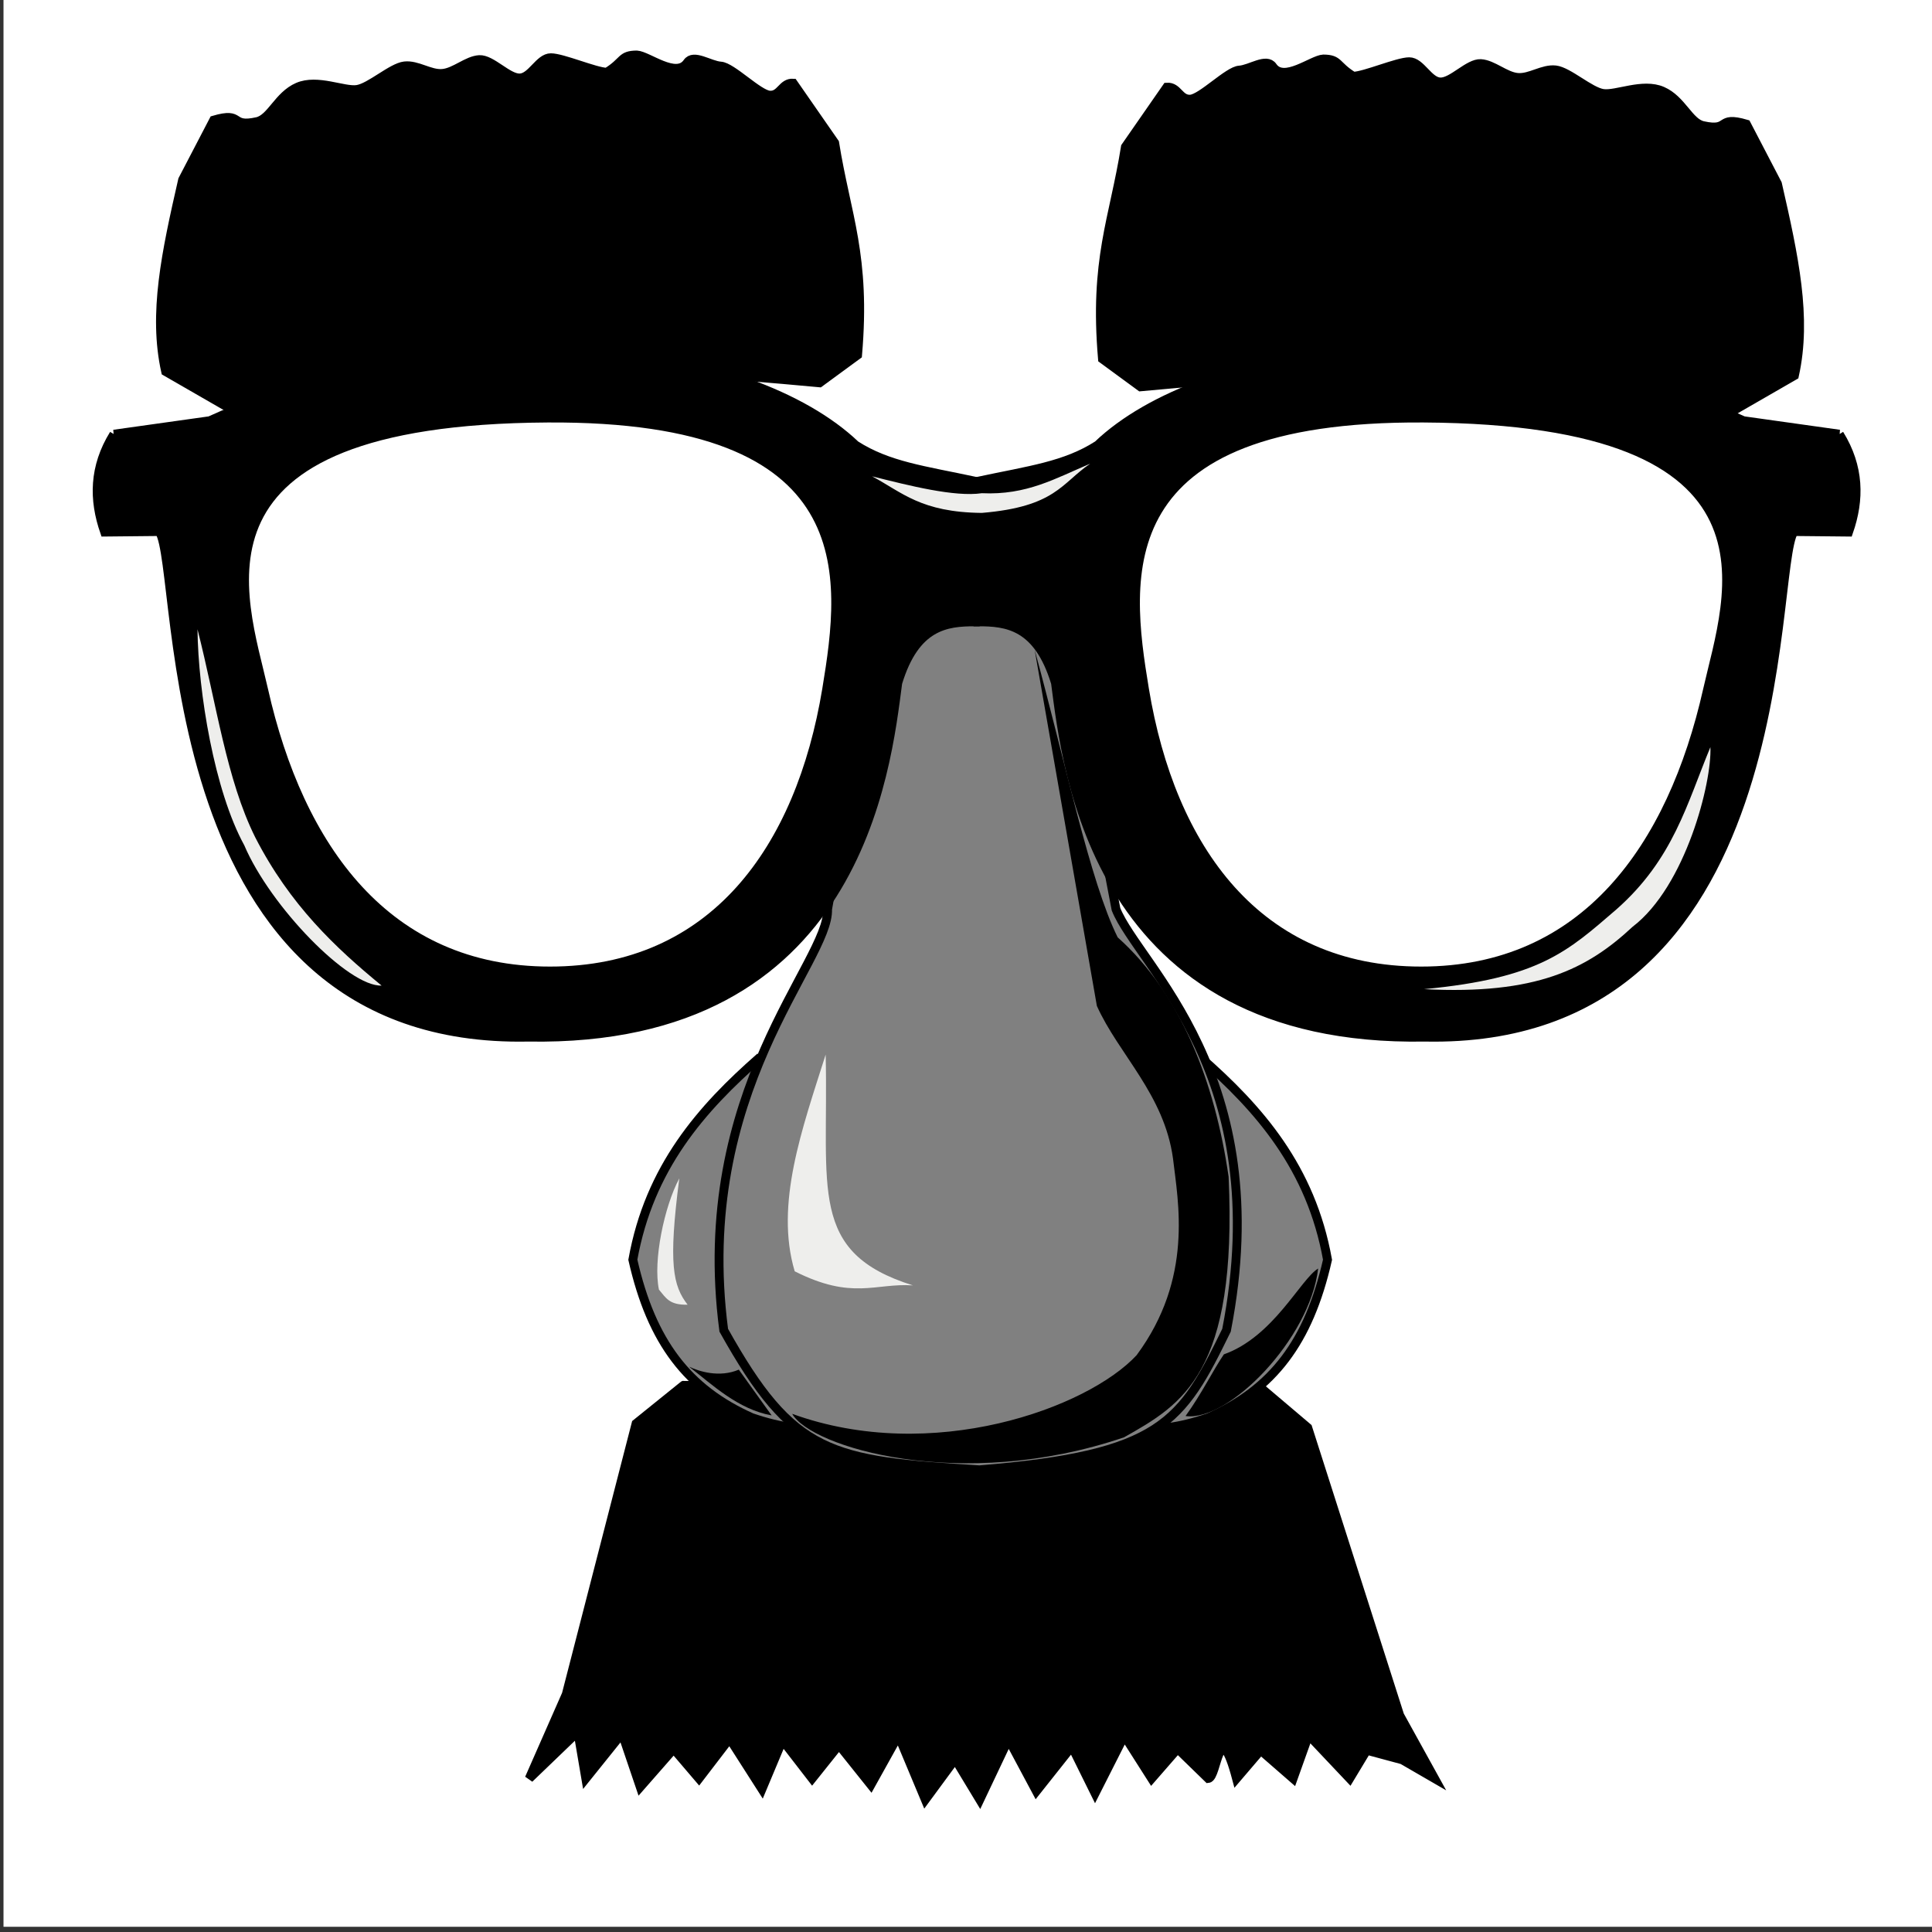 <?xml version="1.0" encoding="UTF-8" standalone="no"?>
<!-- Created with Inkscape (http://www.inkscape.org/) -->

<svg
   width="512"
   height="512"
   viewBox="0 0 512 512"
   version="1.1"
   id="svg1"
   inkscape:export-filename="cyber_fusion.svg"
   inkscape:export-xdpi="96"
   inkscape:export-ydpi="96"
   xml:space="preserve"
   sodipodi:docname="cold_fusion-ink.svg"
   inkscape:version="1.3.2 (091e20e, 2023-11-25, custom)"
   xmlns:inkscape="http://www.inkscape.org/namespaces/inkscape"
   xmlns:sodipodi="http://sodipodi.sourceforge.net/DTD/sodipodi-0.dtd"
   xmlns="http://www.w3.org/2000/svg"
   xmlns:svg="http://www.w3.org/2000/svg"><rect x="0" y="0" width="512" height="512" fill="#333333" stroke="none"/><sodipodi:namedview
     id="namedview1"
     pagecolor="#505050"
     bordercolor="#eeeeee"
     borderopacity="1"
     inkscape:showpageshadow="0"
     inkscape:pageopacity="0"
     inkscape:pagecheckerboard="0"
     inkscape:deskcolor="#505050"
     inkscape:document-units="px"
     showguides="true"
     inkscape:zoom="0.76855469"
     inkscape:cx="80.02033"
     inkscape:cy="376.68107"
     inkscape:window-width="1920"
     inkscape:window-height="1001"
     inkscape:window-x="-9"
     inkscape:window-y="-9"
     inkscape:window-maximized="1"
     inkscape:current-layer="layer1" /><defs
     id="defs1" /><g
     inkscape:label="Layer 1"
     inkscape:groupmode="layer"
     id="layer1"><rect
       style="fill:#ffffff;stroke:none;stroke-width:3.016;stroke-linecap:butt;stroke-linejoin:miter;stroke-dasharray:none;paint-order:normal"
       id="rect40"
       width="511.53"
       height="512.45"
       x="0.928"
       y="-1.832" /><g
       id="g50"
       transform="matrix(2.35,0,0,2.35,21.512,10.332)"><g
         stroke="#000000"
         id="g11"><path
           d="m 67.921,151.83 -5.344,4.31 -7.87,30.526 -4.18,9.501 5.484,-5.273 0.898,5.273 4.091,-5.093 2.05,6.048 3.767,-4.298 2.854,3.343 3.455,-4.509 3.645,5.702 2.316,-5.523 3.346,4.329 3.023,-3.784 3.598,4.5 3.107,-5.584 3.034,7.255 3.371,-4.58 2.77,4.58 3.238,-6.836 3.143,5.881 4.006,-5.05 2.614,5.289 3.298,-6.514 3.083,4.843 2.927,-3.359 3.454,3.359 c 1.05,-0.112 1.203,-7.432 3.191,0 l 2.723,-3.186 3.658,3.186 1.75,-4.901 4.631,4.901 1.919,-3.186 4.019,1.083 3.634,2.103 -3.934,-7.12 -10.372,-32.449 -5.004,-4.243 -65.393,-0.524 z"
           fill="#00007f"
           id="path1"
           style="fill:#000000" /><g
           fill="#debc85"
           id="g4"><path
             d="m 126.17,114.79 c 6.68,5.848 12.518,12.49 14.381,22.874 -2.109,9.311 -6.188,14.582 -13.409,17.804 -6.961,2.373 -9.518,0.727 -14.235,0.188 l 13.263,-40.867 z"
             id="path2"
             style="fill:#808080" /><path
             d="m 76.593,114.79 c -6.68,5.848 -12.518,12.49 -14.381,22.874 2.109,9.311 6.188,14.582 13.409,17.804 6.961,2.373 9.518,0.727 14.235,0.188 l -13.263,-40.867 z"
             id="path3"
             style="fill:#808080" /><path
             d="m 84.172,98.138 c 0.218,5.922 -15.258,20.442 -11.709,47.476 7.866,14.082 11.968,14.703 28.84,15.74 20.589,-1.67 22.781,-5.362 27.857,-15.74 5.616,-28.828 -9.897,-41.059 -12.462,-47.476 l -6.607,-34.533 -19.603,-0.847 -6.316,35.38 z"
             id="path4"
             style="fill:#808080" /></g><path
           d="m 11.441,15.881 3.506,-6.733 c 3.394,-1 1.722,0.871 4.888,0.17 1.583,-0.35 2.383,-2.939 4.593,-3.9 2.21,-0.962 5.194,0.5 6.68,0.277 1.486,-0.223 3.907,-2.49 5.352,-2.657 1.444,-0.167 2.868,0.967 4.275,0.849 1.406,-0.118 2.795,-1.487 4.167,-1.561 1.373,-0.073 3.208,2.107 4.551,2.073 1.343,-0.034 2.194,-2.283 3.512,-2.284 1.318,-10e-4 5.016,1.608 6.313,1.635 1.987,-1.225 1.553,-1.932 3.378,-1.945 1.267,0.066 4.443,2.689 5.702,0.853 0.713,-1.04 2.514,0.317 3.769,0.399 1.254,0.082 4.262,3.196 5.517,3.278 1.254,0.082 1.394,-1.432 2.652,-1.355 l 4.675,6.733 c 1.31,8.191 3.553,12.692 2.586,23.919 l -4.286,3.142 c -22.244,-2.047 -44.487,-3.54 -66.731,2.764 l -7.013,-4.04 c -1.452,-6.532 0.04,-13.421 1.914,-21.616 z"
           fill="#00007f"
           id="path5"
           style="fill:#000000" /><path
           d="M 3.69,44.566 C 1.409,48.256 1.366,51.935 2.65,55.608 l 6.167,-0.062 c 2.838,4.381 -0.74,57.869 41.6,57.015 37.202,0.653 40.382,-30.181 41.668,-39.946 1.977,-6.507 5.499,-6.893 8.738,-6.885 v -15.858 c -5.816,-1.24 -9.828,-1.721 -13.508,-4.082 -11.706,-11.17 -43.472,-16.039 -72.811,-2.743 l -10.815,1.519 z"
           fill="#af7817"
           id="path6"
           style="fill:#000000" /><path
           d="m 191.29,16.332 -3.506,-6.733 c -3.394,-1 -1.722,0.871 -4.888,0.17 -1.583,-0.35 -2.383,-2.939 -4.593,-3.9 -2.21,-0.962 -5.194,0.5 -6.68,0.277 -1.486,-0.223 -3.907,-2.49 -5.352,-2.657 -1.444,-0.168 -2.868,0.967 -4.275,0.849 -1.406,-0.118 -2.795,-1.487 -4.167,-1.561 -1.373,-0.073 -3.208,2.107 -4.551,2.073 -1.343,-0.034 -2.194,-2.283 -3.512,-2.284 -1.318,-0.001 -5.016,1.608 -6.313,1.635 -1.987,-1.225 -1.553,-1.932 -3.378,-1.945 -1.267,0.066 -4.443,2.689 -5.702,0.853 -0.713,-1.04 -2.514,0.317 -3.769,0.399 -1.255,0.082 -4.262,3.196 -5.517,3.278 -1.254,0.082 -1.394,-1.432 -2.652,-1.355 l -4.675,6.733 c -1.31,8.191 -3.553,12.692 -2.586,23.919 l 4.286,3.142 c 22.244,-2.047 44.487,-3.54 66.731,2.764 l 7.013,-4.04 c 1.452,-6.532 -0.04,-13.421 -1.914,-21.616 z"
           fill="#00007f"
           id="path7"
           style="fill:#000000" /><path
           d="m 198.27,44.566 c 2.281,3.69 2.324,7.369 1.04,11.042 l -6.167,-0.062 c -2.838,4.381 0.74,57.869 -41.6,57.015 -37.202,0.653 -40.382,-30.181 -41.668,-39.946 -1.977,-6.507 -5.499,-6.893 -8.738,-6.885 v -15.858 c 5.816,-1.24 9.828,-1.721 13.508,-4.082 11.706,-11.17 43.472,-16.039 72.811,-2.743 l 10.815,1.519 z"
           fill="#af7817"
           id="path8"
           style="fill:#000000" /><g
           fill="#ffffff"
           stroke-linecap="round"
           id="g10"><path
             d="m 84.071,73.334 c -2.975,18.01 -12.749,31.77 -31.201,31.77 -18.452,0 -28.284,-13.907 -32.292,-31.703 C 18.196,62.824 10.313,42.995 52.61,42.747 88.46,42.536 86.178,60.578 84.071,73.334 Z"
             id="path9" /><path
             d="m 119.91,73.334 c 2.975,18.01 12.749,31.77 31.201,31.77 18.452,0 28.284,-13.907 32.292,-31.703 2.382,-10.577 10.265,-30.406 -32.032,-30.654 -35.85,-0.211 -33.568,17.831 -31.461,30.587 z"
             id="path10" /></g></g><g
         fill="#eeeeec"
         id="g13"><path
           d="m 13.118,66.575 c 0.075,7.069 1.907,18.216 5.274,24.35 2.942,6.908 11.762,15.976 15.486,15.822 C 28.7,102.499 23.545,97.667 19.627,90.027 16.384,83.519 15.264,74.99 13.119,66.574 Z"
           id="path11" /><path
           d="m 151.44,107.15 c 12.669,0.656 18.402,-2.265 23.518,-7.038 5.971,-4.552 8.958,-16.292 8.769,-20.253 -2.639,6.347 -4.162,12.623 -10.602,18.301 -5.51,4.745 -8.67,7.757 -21.686,8.99 z"
           id="path12" /><path
           d="m 89.192,49.318 c 3.392,1.81 5.507,4.059 12.378,4.126 8.321,-0.697 8.972,-3.35 12.219,-5.554 -3.932,1.663 -7.147,3.57 -12.219,3.333 -3.077,0.447 -8.176,-0.85 -12.378,-1.904 z"
           id="path13" /></g><g
         fill="#d09e50"
         id="g16"><path
           d="m 107.52,68.858 7.021,40.183 c 2.438,5.437 7.599,9.977 8.585,17.209 0.569,4.887 2.326,13.488 -4.104,22.179 -5.538,5.968 -23.052,12.341 -38.84,6.614 2.085,3.718 18.96,8.917 37.417,2.651 6.595,-3.715 12.804,-7.242 11.798,-29.386 -1.537,-10.668 -5.395,-20.644 -12.51,-27.001 -3.098,-6.223 -5.939,-19.892 -9.368,-32.451 z"
           id="path14"
           style="fill:#000000" /><path
           d="m 124.54,155.29 c 4.851,0.672 14.023,-8.682 14.956,-16.636 -1.996,1.212 -5.03,7.69 -10.632,9.68 -1.206,1.756 -2.462,4.38 -4.323,6.955 z"
           id="path15"
           style="fill:#000000" /><path
           d="m 77.865,155.22 c -3.792,-0.687 -6.677,-3.447 -9.314,-5.498 1.115,0.533 3.412,1.271 5.611,0.337 l 3.703,5.162 z"
           id="path16"
           style="fill:#000000" /></g><g
         fill="#eeeeec"
         id="g18"><path
           d="m 83.956,114.53 c -2.66,8.396 -5.743,16.862 -3.491,24.439 6.513,3.289 9.071,1.304 13.33,1.587 -11.856,-3.714 -9.489,-10.859 -9.839,-26.026 z"
           id="path17" /><path
           d="m 67.451,128.49 c -1.706,3.178 -2.976,9.344 -2.295,12.545 0.79,0.932 1.16,1.752 3.231,1.699 -1.651,-2.141 -2.191,-4.564 -0.936,-14.244 z"
           id="path18" /></g></g></g></svg>
